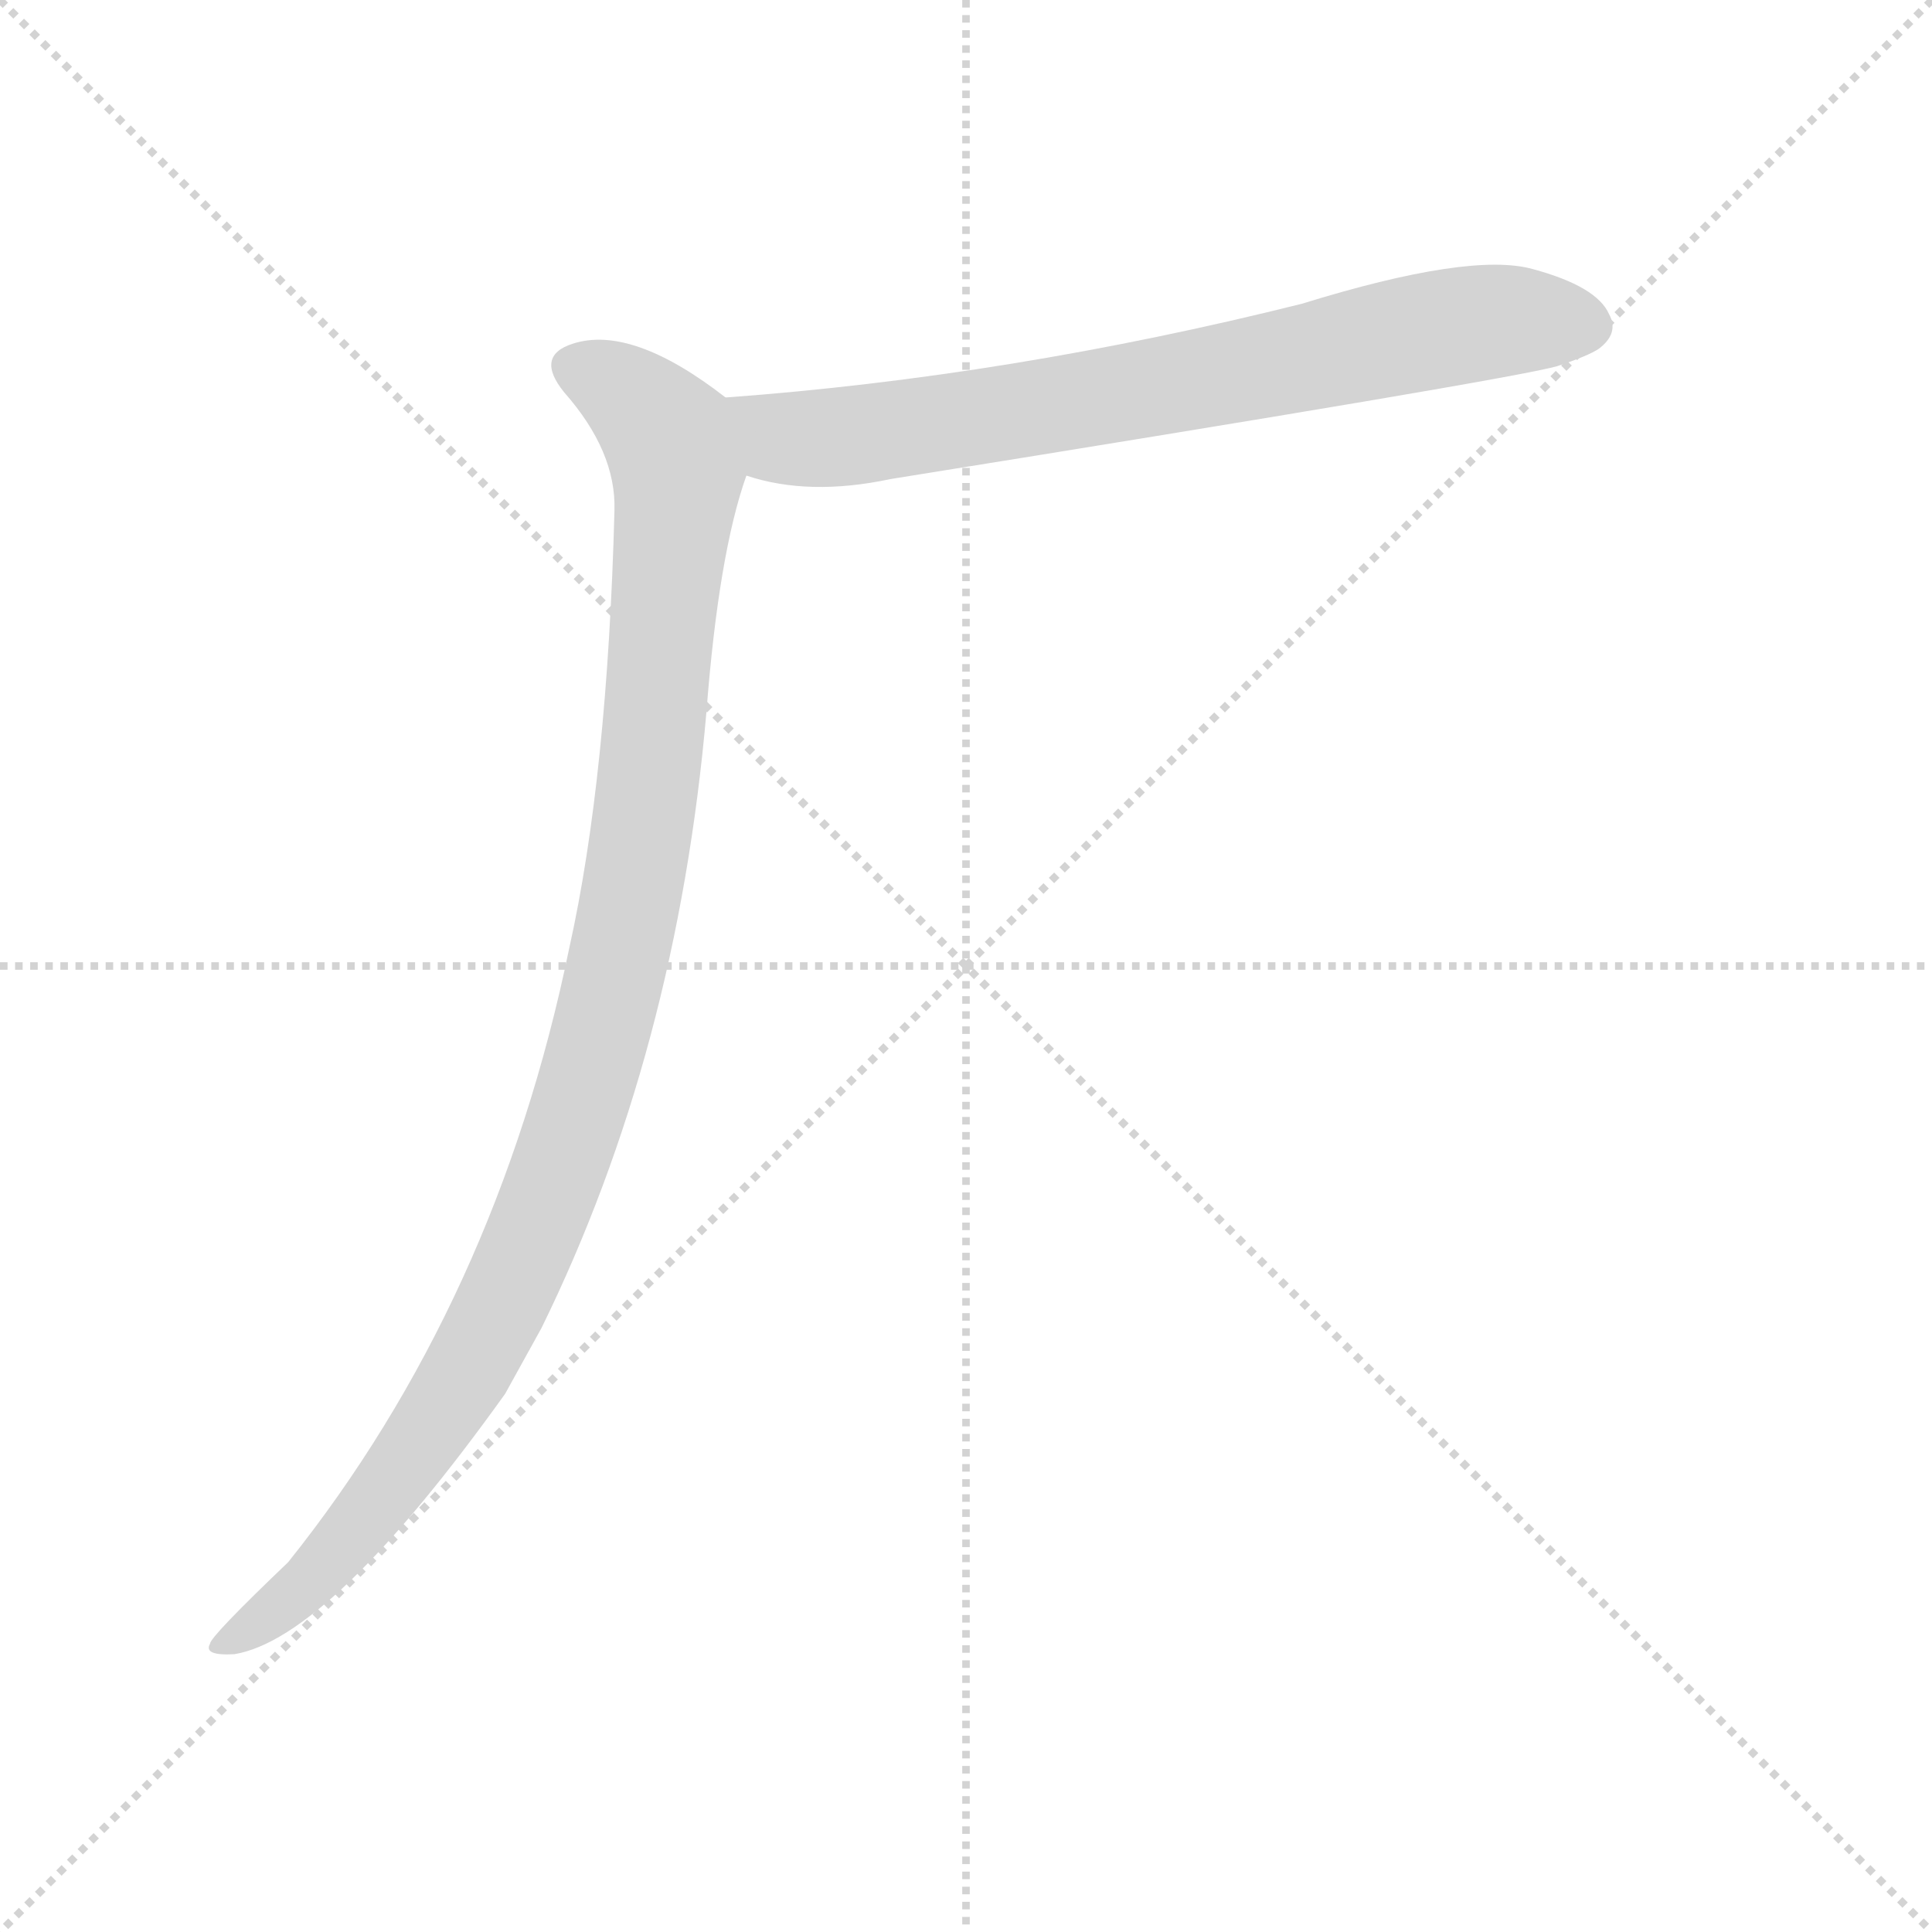 <svg version="1.1" viewBox="0 0 1024 1024" xmlns="http://www.w3.org/2000/svg">
  <g stroke="lightgray" stroke-dasharray="1,1" stroke-width="1" transform="scale(4, 4)">
    <line x1="0" y1="0" x2="256" y2="256"></line>
    <line x1="256" y1="0" x2="0" y2="256"></line>
    <line x1="128" y1="0" x2="128" y2="256"></line>
    <line x1="0" y1="128" x2="256" y2="128"></line>
  </g>
  <g transform="scale(0.92, -0.92) translate(60, -850)">
    <style type="text/css">
      
        @keyframes keyframes0 {
          from {
            stroke: blue;
            stroke-dashoffset: 756;
            stroke-width: 128;
          }
          71% {
            animation-timing-function: step-end;
            stroke: blue;
            stroke-dashoffset: 0;
            stroke-width: 128;
          }
          to {
            stroke: black;
            stroke-width: 1024;
          }
        }
        #make-me-a-hanzi-animation-0 {
          animation: keyframes0 0.865s both;
          animation-delay: 0s;
          animation-timing-function: linear;
        }
      
        @keyframes keyframes1 {
          from {
            stroke: blue;
            stroke-dashoffset: 1094;
            stroke-width: 128;
          }
          78% {
            animation-timing-function: step-end;
            stroke: blue;
            stroke-dashoffset: 0;
            stroke-width: 128;
          }
          to {
            stroke: black;
            stroke-width: 1024;
          }
        }
        #make-me-a-hanzi-animation-1 {
          animation: keyframes1 1.14s both;
          animation-delay: 0.865s;
          animation-timing-function: linear;
        }
      
    </style>
    
      <path d="M 370 576 Q 406 564 453 574 Q 808 631 837 639 Q 855 645 861 649 Q 873 658 867 669 Q 860 685 823 695 Q 787 705 690 675 Q 522 633 358 621 C 328 619 341 584 370 576 Z" fill="lightgray"></path>
    
      <path d="M 358 621 Q 304 663 270 652 Q 248 645 265 624 Q 295 590 294 556 Q 290 403 268 304 Q 226 100 106 -50 Q 61 -93 61 -97 Q 57 -104 75 -103 Q 130 -94 231 47 L 252 85 Q 330 244 347 440 Q 354 531 370 576 C 378 605 379 606 358 621 Z" fill="lightgray"></path>
    
    
      <clipPath id="make-me-a-hanzi-clip-0">
        <path d="M 370 576 Q 406 564 453 574 Q 808 631 837 639 Q 855 645 861 649 Q 873 658 867 669 Q 860 685 823 695 Q 787 705 690 675 Q 522 633 358 621 C 328 619 341 584 370 576 Z"></path>
      </clipPath>
      <path clip-path="url(#make-me-a-hanzi-clip-0)" d="M 366 615 L 392 597 L 463 602 L 789 664 L 854 662" fill="none" id="make-me-a-hanzi-animation-0" stroke-dasharray="628 1256" stroke-linecap="round"></path>
    
      <clipPath id="make-me-a-hanzi-clip-1">
        <path d="M 358 621 Q 304 663 270 652 Q 248 645 265 624 Q 295 590 294 556 Q 290 403 268 304 Q 226 100 106 -50 Q 61 -93 61 -97 Q 57 -104 75 -103 Q 130 -94 231 47 L 252 85 Q 330 244 347 440 Q 354 531 370 576 C 378 605 379 606 358 621 Z"></path>
      </clipPath>
      <path clip-path="url(#make-me-a-hanzi-clip-1)" d="M 272 637 L 296 627 L 316 610 L 330 577 L 310 369 L 280 231 L 244 131 L 205 51 L 116 -64 L 68 -99" fill="none" id="make-me-a-hanzi-animation-1" stroke-dasharray="966 1932" stroke-linecap="round"></path>
    
  </g>
</svg>